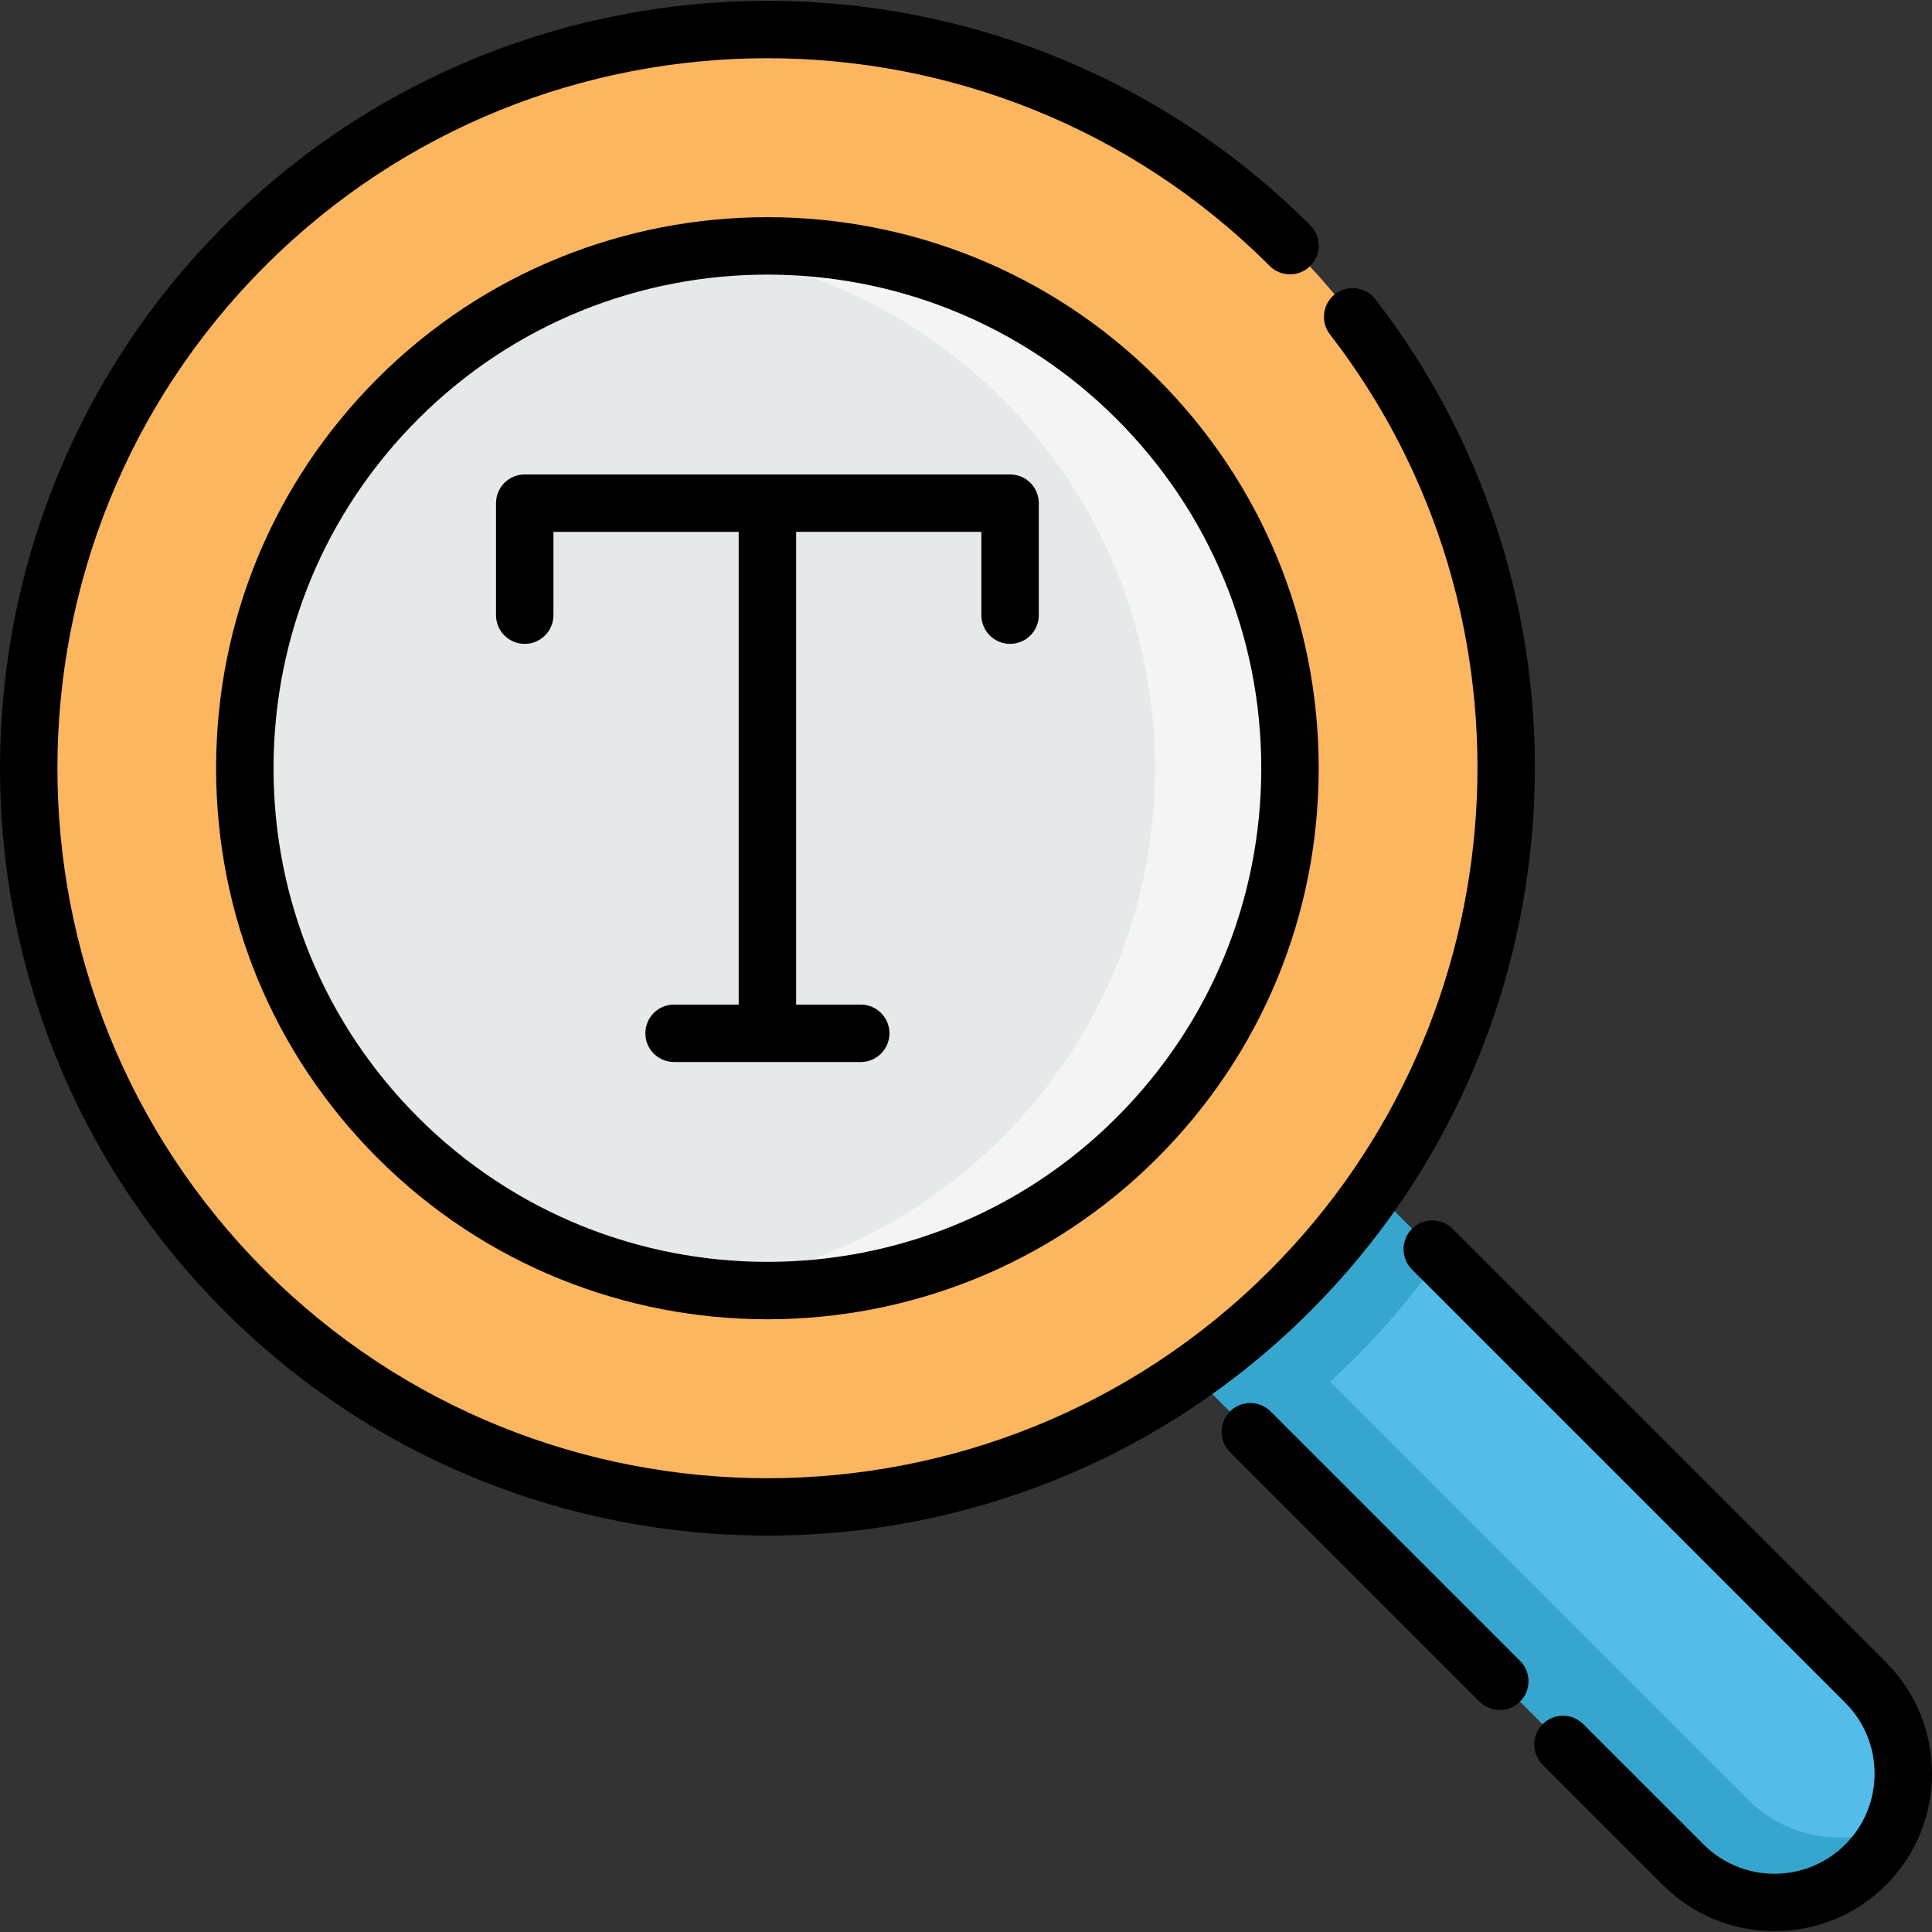 <?xml version="1.0" encoding="iso-8859-1"?>
<!-- Generator: Adobe Illustrator 19.0.0, SVG Export Plug-In . SVG Version: 6.00 Build 0)  -->
<svg xmlns="http://www.w3.org/2000/svg" xmlns:xlink="http://www.w3.org/1999/xlink" version="1.1" id="Layer_1" x="0px" y="0px" viewBox="0 0 504.587 504.587" style="enable-background:new 0 0 504.587 504.587;" xml:space="preserve" width="512" height="512">
<rect x="0" y="0" width="504.587" height="504.587" fill="#333333" stroke="none"/>
<g>
	<g>
		<path style="fill:#53BCE9;" d="M487.242,487.031c-13.14,13.14-34.46,13.15-47.61,0l-111.09-111.1l-18.21-18.21l47.53-47.69    l18.21,18.21l111.17,111.18C500.393,452.571,500.393,473.881,487.242,487.031z"/>
		<path style="fill:#36A6CE;" d="M456.605,470.06L327.299,340.754l30.591-30.691l-0.028-0.028l-47.533,47.688L439.635,487.03    c13.15,13.15,34.467,13.143,47.611,0c2.991-2.991,5.293-6.406,6.924-10.049C481.795,482.518,466.764,480.22,456.605,470.06z"/>
		<circle style="fill:#FCB65F;" cx="200.425" cy="200.64" r="193.018"/>
		<path style="fill:#36A6CE;" d="M376.073,328.241c-6.41,9.18-13.72,17.93-21.91,26.13c-8.04,8.04-16.62,15.23-25.62,21.56    l-18.21-18.21l47.53-47.69L376.073,328.241z"/>
		<path style="fill:#F4F4F4;" d="M296.934,297.153c-31.139,31.139-73.587,44.082-114.123,38.828    c-28.854-3.727-56.736-16.67-78.895-38.828c-53.297-53.308-53.297-139.72,0-193.018c22.158-22.158,50.041-35.112,78.895-38.839    c40.536-5.254,82.984,7.689,114.123,38.839C350.232,157.433,350.232,243.845,296.934,297.153z"/>
		<path style="fill:#E5E9EA;" d="M261.695,297.153c-22.148,22.158-50.04,35.101-78.884,38.828    c-28.854-3.727-56.736-16.67-78.895-38.828c-53.297-53.308-53.297-139.72,0-193.018c22.158-22.158,50.041-35.112,78.895-38.839    c28.843,3.727,56.736,16.68,78.884,38.839C314.992,157.433,314.992,243.845,261.695,297.153z"/>
	</g>
	<g>
		<path d="M359.209,78.151c-2.534-3.277-7.245-3.878-10.521-1.344c-3.277,2.534-3.879,7.244-1.345,10.521    c56.872,73.54,50.106,178.649-15.738,244.493c-72.33,72.333-190.028,72.334-262.362,0c-72.334-72.333-72.334-190.029,0-262.363    c72.333-72.334,190.031-72.332,262.362,0c2.93,2.929,7.678,2.929,10.607,0c2.929-2.929,2.929-7.678,0-10.606    c-78.184-78.182-205.395-78.181-283.577,0c-78.182,78.182-78.182,205.394,0,283.576c39.092,39.091,90.44,58.636,141.788,58.636    c51.349,0,102.697-19.545,141.789-58.636C413.38,271.26,420.687,157.646,359.209,78.151z"/>
		<path d="M98.612,98.827C71.417,126.022,56.44,162.18,56.44,200.64c0,38.459,14.978,74.617,42.172,101.812    c28.07,28.07,64.941,42.105,101.813,42.105c36.871,0,73.742-14.035,101.813-42.105c27.194-27.195,42.172-63.353,42.172-101.812    c0-38.46-14.978-74.618-42.172-101.813C246.099,42.688,154.752,42.687,98.612,98.827z M291.63,291.845    c-50.291,50.292-132.121,50.291-182.411,0C84.857,267.484,71.44,235.092,71.44,200.64c0-34.453,13.417-66.844,37.779-91.206    c25.146-25.146,58.176-37.718,91.206-37.718c33.029,0,66.06,12.573,91.205,37.718c24.362,24.362,37.779,56.753,37.779,91.206    C329.41,235.092,315.993,267.484,291.63,291.845z"/>
		<path d="M331.843,368.631c-2.93-2.929-7.678-2.929-10.607,0c-2.929,2.929-2.929,7.678,0,10.606l65.169,65.169    c1.465,1.464,3.385,2.197,5.304,2.197s3.839-0.732,5.304-2.197c2.929-2.929,2.929-7.678,0-10.606L331.843,368.631z"/>
		<path d="M492.549,434.116L379.375,320.943c-2.93-2.929-7.678-2.929-10.607,0c-2.929,2.929-2.929,7.678,0,10.606l113.174,113.173    c10.202,10.202,10.202,26.802,0.001,37.004c-10.204,10.202-26.804,10.202-37.004,0l-31.428-31.428    c-2.93-2.929-7.678-2.929-10.607,0c-2.929,2.929-2.929,7.678,0,10.606l31.428,31.428c8.025,8.025,18.567,12.038,29.108,12.038    c10.542,0,21.084-4.013,29.109-12.038C508.599,476.283,508.599,450.167,492.549,434.116z"/>
		<path d="M263.805,123.909H137.044c-4.143,0-7.5,3.358-7.5,7.5v29.252c0,4.142,3.357,7.5,7.5,7.5s7.5-3.358,7.5-7.5v-21.752h48.381    V262.37h-16.877c-4.143,0-7.5,3.358-7.5,7.5s3.357,7.5,7.5,7.5h48.754c4.143,0,7.5-3.358,7.5-7.5s-3.357-7.5-7.5-7.5h-16.877    V138.909h48.38v21.752c0,4.142,3.357,7.5,7.5,7.5s7.5-3.358,7.5-7.5v-29.252C271.305,127.267,267.948,123.909,263.805,123.909z"/>
	</g>
</g>















</svg>
